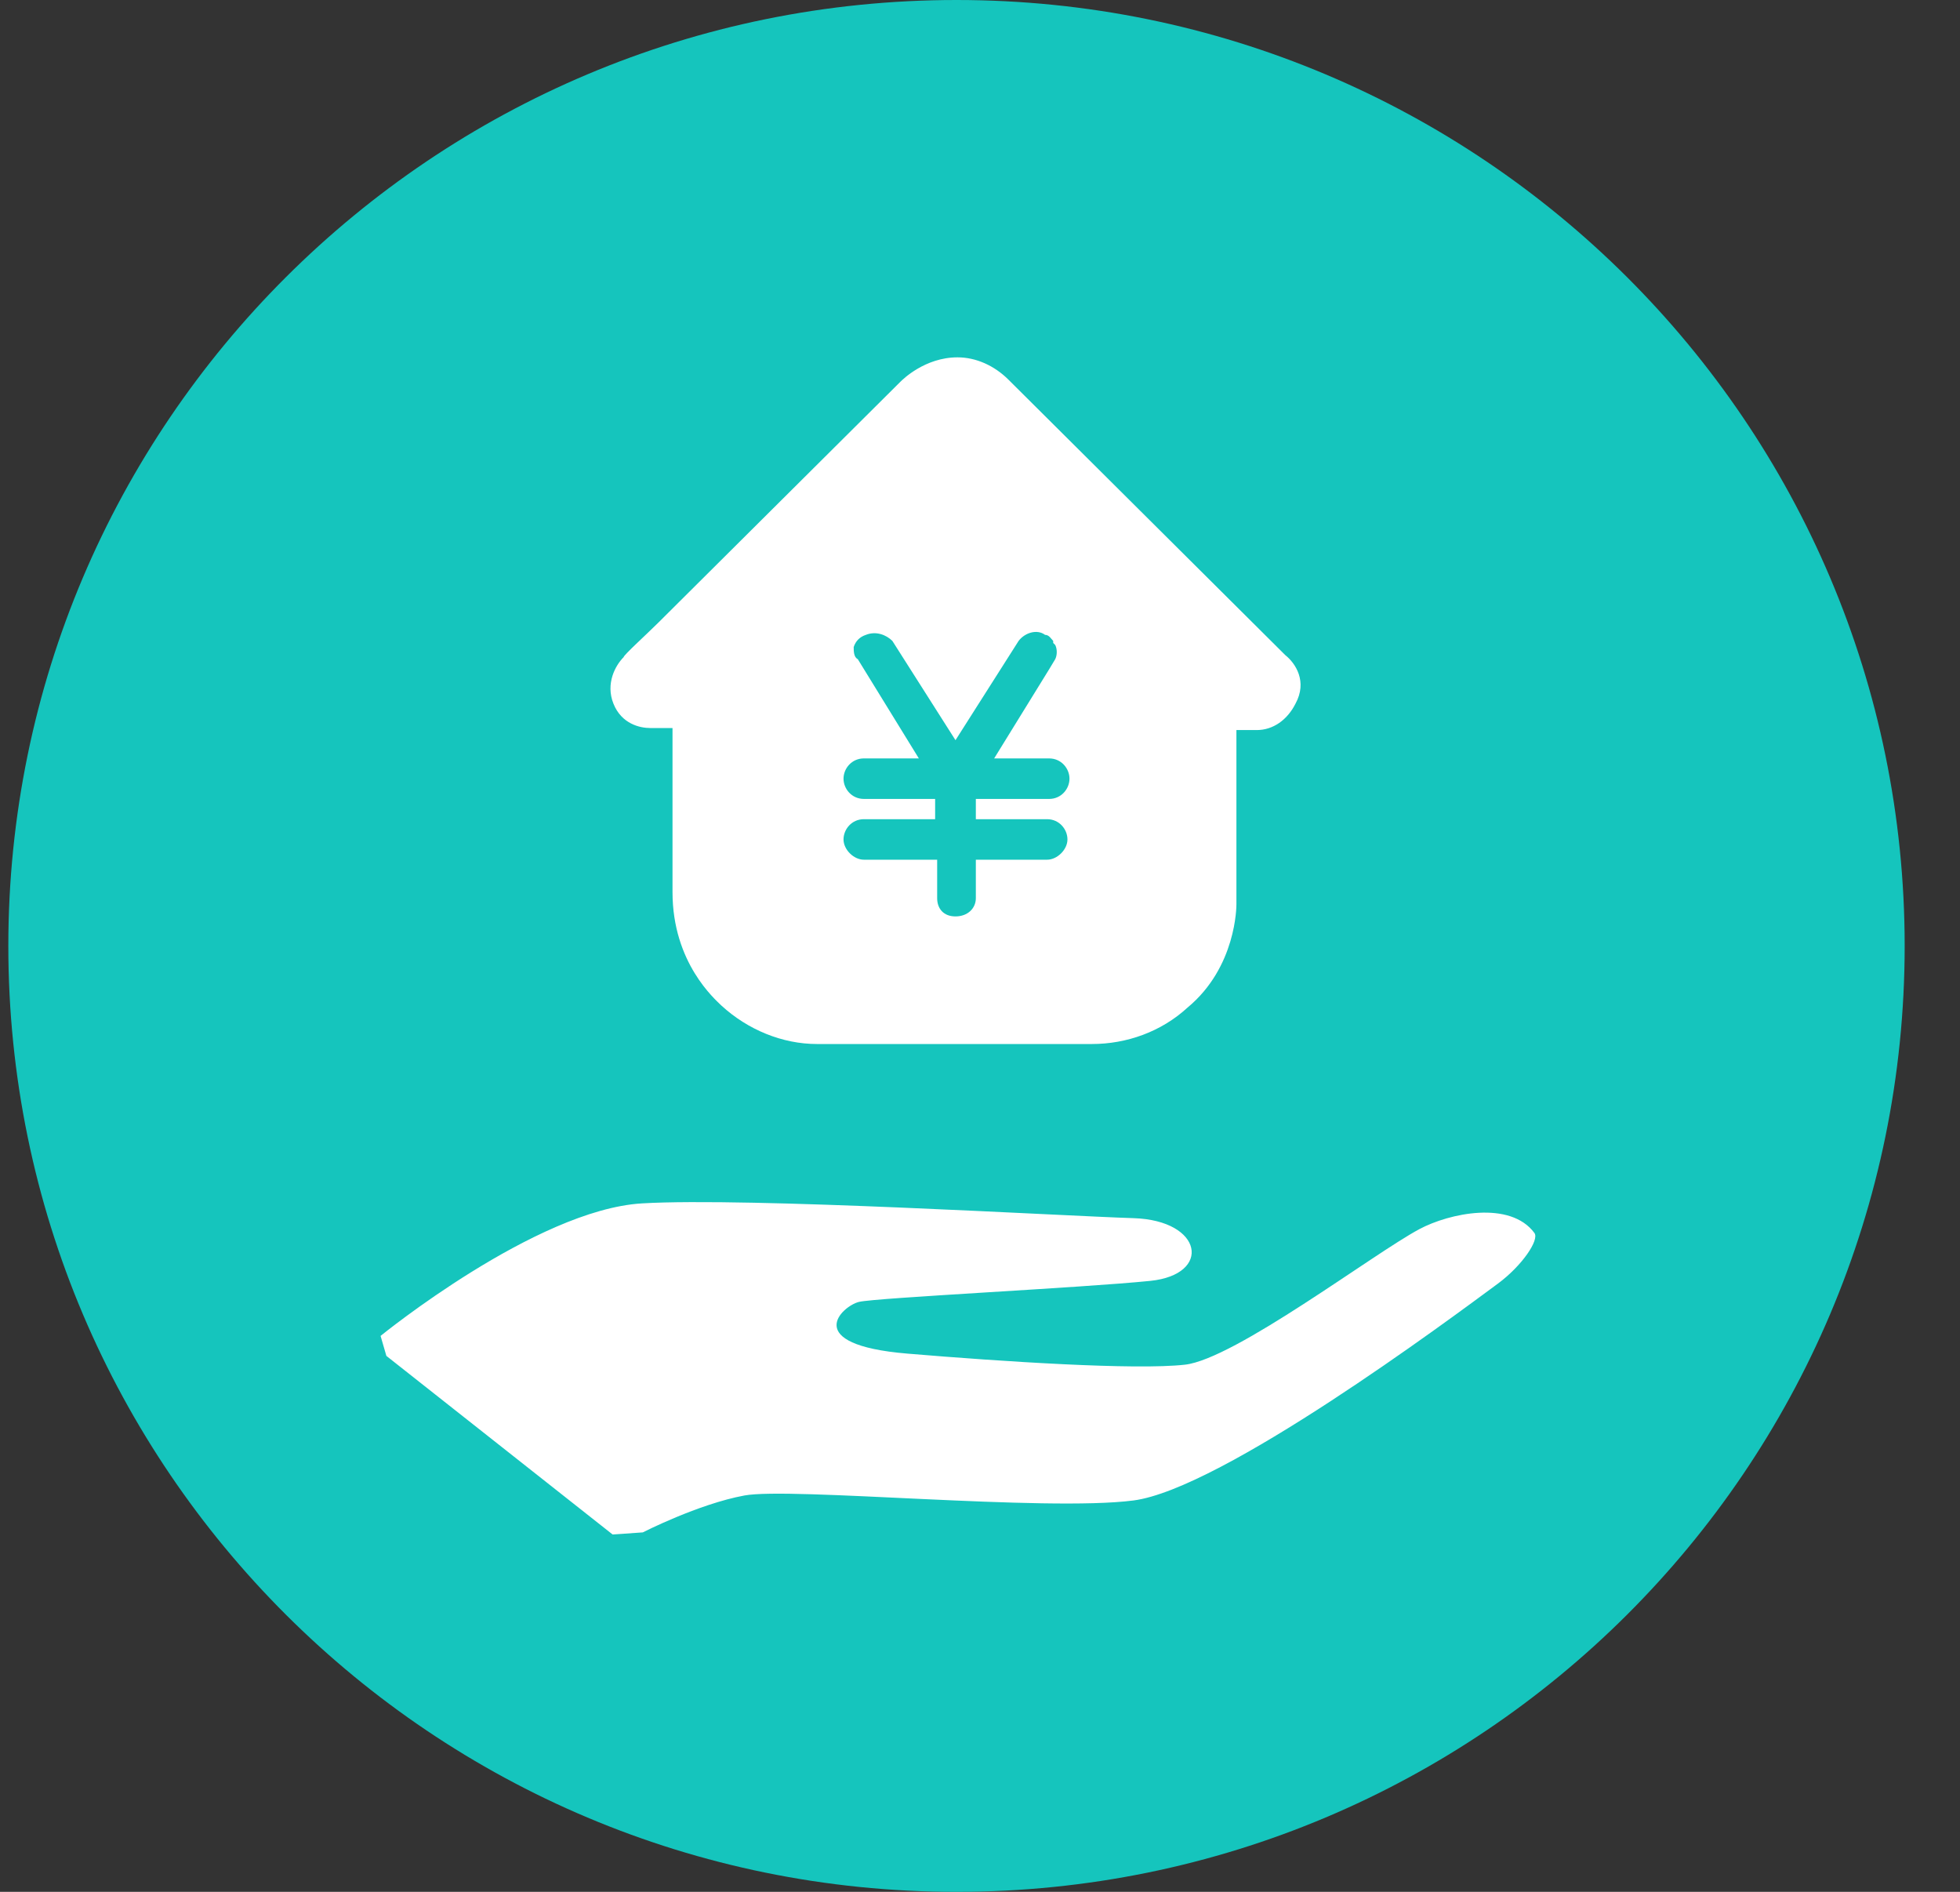 <?xml version="1.0" standalone="no"?><!DOCTYPE svg PUBLIC "-//W3C//DTD SVG 1.1//EN" "http://www.w3.org/Graphics/SVG/1.1/DTD/svg11.dtd"><svg t="1506762911108" class="icon" style="" viewBox="0 0 1061 1024" version="1.1" xmlns="http://www.w3.org/2000/svg" p-id="7494" xmlns:xlink="http://www.w3.org/1999/xlink" width="155.42" height="150"><rect x="0" y="0" width="1061" height="1024" fill="#333333" stroke="none"/><defs><style type="text/css"></style></defs><path d="M4.508 512c0 282.77 229.8 512 513.271 512s513.273-229.23 513.273-512c0-282.769-229.801-512-513.273-512S4.508 229.23 4.508 512z" fill="#15C5BD" p-id="7495"></path><path d="M351.929 394.058h12.12v88.808c0 38.375 23.145 58.111 26.451 61.398 14.321 13.154 33.057 20.831 51.794 20.831h148.774c18.736 0 37.472-6.579 51.794-19.736 26.446-21.925 26.446-54.82 26.446-55.914v-94.287h11.021c8.819 0 16.529-5.48 20.942-14.251 6.612-12.059 0-21.925-5.513-26.316L545.881 205.482c-7.715-7.678-17.631-12.064-27.555-12.064-17.631 0-29.753 12.064-30.86 13.158L356.334 337.05c-6.612 6.575-18.736 17.539-18.736 18.634-4.405 4.385-9.918 14.256-5.513 25.221 4.414 10.965 14.331 13.152 19.844 13.152z m115.713 38.375c-6.612 0-11.021-5.485-11.021-10.965 0-5.485 4.409-10.965 11.021-10.965h29.751l-33.057-53.725c-2.208-1.094-2.208-4.386-2.208-6.574 1.104-3.292 3.306-5.485 6.612-6.579 5.513-2.194 11.02 0 14.326 3.286l34.166 53.725 34.161-53.725c3.308-4.385 9.919-6.574 14.326-3.286 2.209 0 3.308 2.192 4.405 3.286v1.099l1.104 1.095c1.099 2.192 1.099 5.48 0 7.673l-3.306 5.485-29.758 48.24h29.758c6.611 0 11.016 5.48 11.016 10.965 0 5.48-4.404 10.965-11.016 10.965h-39.674v10.964h38.569c6.612 0 11.021 5.485 11.021 10.965 0 5.485-5.513 10.965-11.021 10.965h-38.569v20.83c0 5.485-4.405 9.866-11.016 9.866-6.611 0-9.922-4.385-9.922-9.866v-20.83h-39.669c-5.514 0-11.021-5.48-11.021-10.965 0-5.48 4.409-10.965 11.021-10.965h38.57v-10.964h-38.57z m362.996 234.959c-13.125-17.769-46.15-10.731-62.291-2.1-24.919 13.307-99.945 70.353-126.889 73.366-26.671 3.021-98.879-1.683-150.224-5.984-58.111-4.839-35.453-25.762-26.255-27.997 9.203-2.24 120.529-7.59 157.71-11.381 33.47-3.421 28.64-32.759-9.08-33.945-37.721-1.146-208.653-11.42-266.12-7.992-57.502 3.433-141.475 71.722-141.475 71.722l3.141 10.82 122.469 96.671 16.332-1.136s30.014-15.349 54.987-19.97 162.961 8.87 210.602 2.697c47.645-6.169 170.409-97.495 197.347-117.41 13.099-9.715 22.46-23.616 19.744-27.361z" fill="#FFFFFF" p-id="7496"></path></svg>